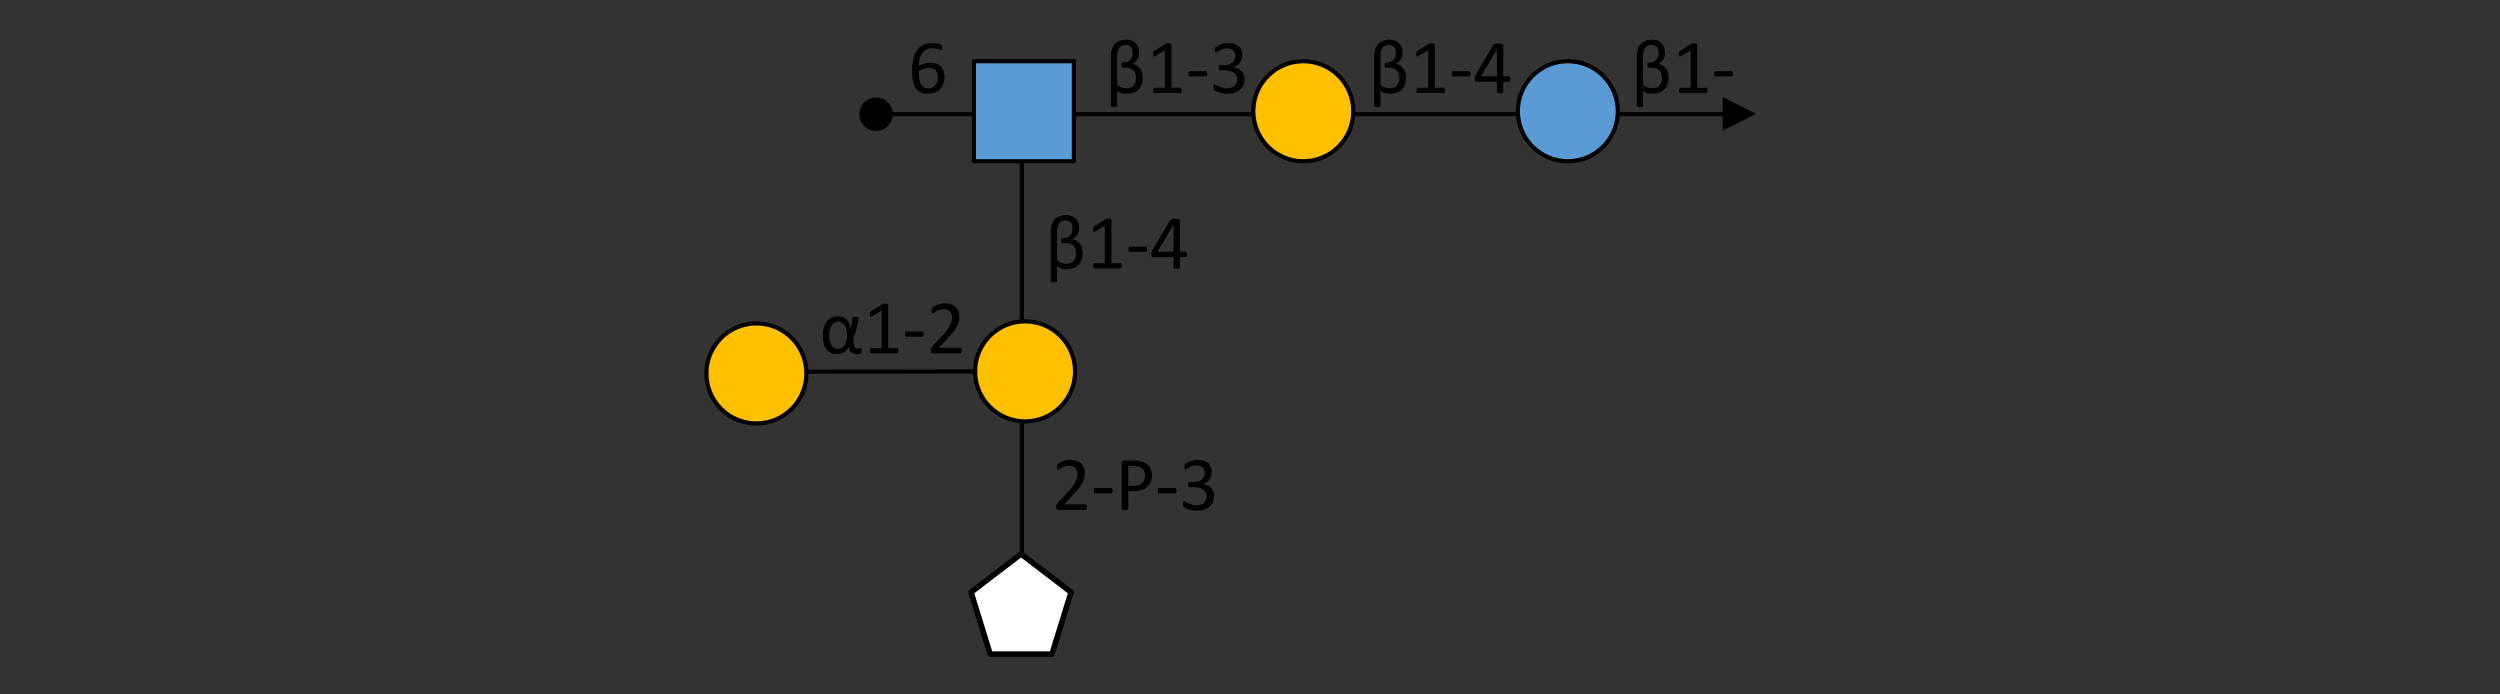 <?xml version="1.0" encoding="UTF-8" standalone="no"?>
<!DOCTYPE svg PUBLIC "-//W3C//DTD SVG 1.1//EN" "http://www.w3.org/Graphics/SVG/1.1/DTD/svg11.dtd">
<svg width="100%" height="100%" viewBox="0 0 450 125" version="1.1" xmlns="http://www.w3.org/2000/svg" xmlns:xlink="http://www.w3.org/1999/xlink" xml:space="preserve" xmlns:serif="http://www.serif.com/" style="fill-rule:evenodd;clip-rule:evenodd;stroke-linejoin:round;stroke-miterlimit:10;">
    <rect x="0" y="0" width="450" height="125" fill="#333333" stroke="none"/>
    <g transform="matrix(1,0,0,1,-3127,-377.27)">
        <g id="Artboard38" transform="matrix(1,0,0,1.068,0,-19.114)">
            <rect x="3127" y="371.275" width="450" height="116.41" style="fill:none;"/>
            <g transform="matrix(1,0,0,0.937,3136.8,17.385)">
                <g transform="matrix(1,-0,-0,-1,147.891,398.119)">
                    <path d="M-0,0.03L153.4,0.031" style="fill:none;fill-rule:nonzero;stroke:black;stroke-width:0.75px;"/>
                </g>
                <g transform="matrix(1,0,0,1,300.292,395.028)">
                    <path d="M0,6L5.999,2.997L-0.003,0L0,6Z"/>
                </g>
                <g transform="matrix(0,-1,-1,0,147.891,395.088)">
                    <path d="M-3,-3C-1.343,-3 0,-1.657 0,0C0,1.657 -1.343,3 -3,3C-4.657,3 -6,1.657 -6,0C-6,-1.657 -4.657,-3 -3,-3"/>
                </g>
                <g transform="matrix(0,1,1,0,210.135,442.527)">
                    <path d="M-36,-36L36,-36" style="fill:none;fill-rule:nonzero;stroke:black;stroke-width:0.75px;"/>
                </g>
                <g transform="matrix(0,1,1,0,272.412,388.555)">
                    <path d="M9,-9C4.029,-9 0,-4.971 0,0C0,4.971 4.029,9 9,9C13.971,9 18,4.971 18,0C18,-4.971 13.971,-9 9,-9" style="fill:rgb(91,155,213);"/>
                </g>
                <g transform="matrix(0,1,1,0,272.412,388.555)">
                    <circle cx="9" cy="0" r="9" style="fill:none;stroke:black;stroke-width:0.75px;"/>
                </g>
                <g transform="matrix(1,0,0,1,0,75.11)">
                    <rect x="165.499" y="313.445" width="18" height="18" style="fill:rgb(91,155,213);stroke:black;stroke-width:0.75px;"/>
                </g>
                <g transform="matrix(0,1,1,0,224.794,388.555)">
                    <path d="M9,-9C4.029,-9 0,-4.971 0,0C0,4.971 4.029,9 9,9C13.971,9 18,4.971 18,0C18,-4.971 13.971,-9 9,-9" style="fill:rgb(255,192,0);"/>
                </g>
                <g transform="matrix(0,1,1,0,224.794,388.555)">
                    <circle cx="9" cy="0" r="9" style="fill:none;stroke:black;stroke-width:0.75px;"/>
                </g>
                <g transform="matrix(1,0,0,1,164.992,488.324)">
                    <path d="M0,-4.25L9,-11.125L18,-4.25L14.562,6.875L3.438,6.875L0,-4.25Z" style="fill:white;stroke:black;stroke-width:1px;stroke-linejoin:miter;stroke-miterlimit:8;"/>
                </g>
                <g transform="matrix(1,-0.001,-0.001,-1,120.65,444.441)">
                    <path d="M-0,0.032L57.6,0.031" style="fill:none;fill-rule:nonzero;stroke:black;stroke-width:0.75px;"/>
                </g>
                <g transform="matrix(0,1,1,0,174.722,435.347)">
                    <path d="M9,-9C4.029,-9 0,-4.971 0,0C0,4.971 4.029,9 9,9C13.971,9 18,4.971 18,0C18,-4.971 13.971,-9 9,-9" style="fill:rgb(255,192,0);"/>
                </g>
                <g transform="matrix(0,1,1,0,174.722,435.347)">
                    <circle cx="9" cy="0" r="9" style="fill:none;stroke:black;stroke-width:0.75px;"/>
                </g>
                <g transform="matrix(0,1,1,0,126.352,435.716)">
                    <path d="M9,-9C4.029,-9 0,-4.971 0,0C0,4.971 4.029,9 9,9C13.971,9 18,4.971 18,0C18,-4.971 13.971,-9 9,-9" style="fill:rgb(255,192,0);"/>
                </g>
                <g transform="matrix(0,1,1,0,126.352,435.716)">
                    <circle cx="9" cy="0" r="9" style="fill:none;stroke:black;stroke-width:0.75px;"/>
                </g>
                <g transform="matrix(14.04,0,0,14.04,189.105,394.28)">
                    <path d="M0.483,-0.199C0.483,-0.171 0.479,-0.144 0.471,-0.118C0.463,-0.093 0.451,-0.071 0.434,-0.052C0.417,-0.033 0.395,-0.018 0.369,-0.008C0.343,0.003 0.311,0.009 0.275,0.009C0.262,0.009 0.25,0.008 0.238,0.006C0.227,0.004 0.216,0.002 0.205,-0.001C0.195,-0.005 0.186,-0.009 0.177,-0.013C0.168,-0.018 0.16,-0.023 0.152,-0.029C0.153,-0.02 0.154,-0.009 0.155,0.002C0.155,0.013 0.155,0.023 0.155,0.034L0.155,0.162C0.155,0.165 0.155,0.167 0.153,0.169C0.152,0.171 0.15,0.173 0.147,0.174C0.144,0.175 0.14,0.176 0.135,0.177C0.13,0.177 0.123,0.178 0.115,0.178C0.107,0.178 0.1,0.177 0.095,0.177C0.09,0.176 0.086,0.175 0.083,0.174C0.08,0.173 0.078,0.171 0.076,0.169C0.075,0.167 0.075,0.165 0.075,0.162L0.075,-0.475C0.075,-0.508 0.079,-0.538 0.088,-0.564C0.097,-0.59 0.11,-0.611 0.127,-0.629C0.144,-0.647 0.164,-0.66 0.187,-0.67C0.21,-0.679 0.236,-0.684 0.265,-0.684C0.295,-0.684 0.321,-0.68 0.343,-0.671C0.365,-0.662 0.383,-0.65 0.397,-0.634C0.411,-0.619 0.421,-0.602 0.428,-0.582C0.435,-0.563 0.438,-0.542 0.438,-0.521C0.438,-0.486 0.43,-0.456 0.415,-0.43C0.399,-0.405 0.376,-0.386 0.346,-0.374C0.369,-0.371 0.388,-0.364 0.406,-0.354C0.423,-0.344 0.437,-0.331 0.448,-0.315C0.46,-0.299 0.469,-0.281 0.475,-0.261C0.48,-0.241 0.483,-0.221 0.483,-0.199ZM0.397,-0.193C0.397,-0.212 0.395,-0.23 0.39,-0.246C0.386,-0.262 0.378,-0.276 0.368,-0.288C0.358,-0.299 0.345,-0.308 0.328,-0.315C0.312,-0.321 0.292,-0.325 0.269,-0.325L0.227,-0.325C0.221,-0.325 0.217,-0.327 0.214,-0.333C0.211,-0.338 0.21,-0.346 0.21,-0.358C0.21,-0.364 0.21,-0.369 0.211,-0.373C0.212,-0.377 0.213,-0.381 0.214,-0.383C0.216,-0.386 0.217,-0.388 0.219,-0.389C0.221,-0.39 0.223,-0.391 0.226,-0.391L0.236,-0.391C0.257,-0.391 0.276,-0.394 0.291,-0.401C0.306,-0.408 0.318,-0.417 0.328,-0.428C0.337,-0.439 0.344,-0.452 0.348,-0.467C0.352,-0.481 0.354,-0.497 0.354,-0.513C0.354,-0.527 0.353,-0.54 0.35,-0.553C0.346,-0.565 0.341,-0.576 0.334,-0.586C0.326,-0.595 0.317,-0.603 0.305,-0.608C0.293,-0.614 0.278,-0.617 0.261,-0.617C0.243,-0.617 0.228,-0.613 0.214,-0.607C0.201,-0.6 0.19,-0.591 0.181,-0.579C0.173,-0.567 0.166,-0.552 0.162,-0.534C0.157,-0.517 0.155,-0.497 0.155,-0.476L0.155,-0.104C0.173,-0.089 0.192,-0.078 0.212,-0.071C0.232,-0.064 0.251,-0.061 0.271,-0.061C0.293,-0.061 0.312,-0.064 0.328,-0.07C0.344,-0.076 0.358,-0.085 0.368,-0.097C0.378,-0.108 0.385,-0.122 0.39,-0.138C0.395,-0.155 0.397,-0.173 0.397,-0.193Z" style="fill-rule:nonzero;"/>
                </g>
                <g transform="matrix(14.04,0,0,14.04,196.553,394.28)">
                    <path d="M0.453,-0.033C0.453,-0.027 0.452,-0.022 0.451,-0.018C0.45,-0.013 0.449,-0.01 0.447,-0.007C0.446,-0.005 0.444,-0.003 0.442,-0.002C0.44,-0.001 0.437,-0 0.435,-0L0.105,-0C0.103,-0 0.101,-0.001 0.099,-0.002C0.097,-0.003 0.095,-0.005 0.093,-0.007C0.091,-0.01 0.09,-0.013 0.089,-0.018C0.088,-0.022 0.087,-0.027 0.087,-0.033C0.087,-0.039 0.088,-0.044 0.089,-0.048C0.09,-0.053 0.091,-0.056 0.093,-0.059C0.094,-0.062 0.096,-0.064 0.098,-0.065C0.1,-0.067 0.102,-0.067 0.105,-0.067L0.237,-0.067L0.237,-0.548L0.115,-0.475C0.109,-0.472 0.104,-0.47 0.1,-0.469C0.096,-0.469 0.093,-0.469 0.091,-0.471C0.089,-0.474 0.087,-0.477 0.086,-0.482C0.085,-0.487 0.085,-0.493 0.085,-0.5C0.085,-0.506 0.085,-0.511 0.086,-0.515C0.086,-0.519 0.087,-0.522 0.088,-0.524C0.089,-0.527 0.09,-0.529 0.092,-0.531C0.094,-0.533 0.096,-0.535 0.099,-0.537L0.245,-0.63C0.246,-0.631 0.248,-0.632 0.25,-0.633C0.251,-0.633 0.254,-0.634 0.257,-0.635C0.26,-0.635 0.263,-0.636 0.267,-0.636C0.271,-0.636 0.276,-0.636 0.282,-0.636C0.29,-0.636 0.296,-0.636 0.301,-0.635C0.306,-0.635 0.311,-0.634 0.313,-0.633C0.316,-0.631 0.318,-0.63 0.319,-0.628C0.32,-0.626 0.321,-0.625 0.321,-0.623L0.321,-0.067L0.435,-0.067C0.438,-0.067 0.44,-0.067 0.442,-0.065C0.445,-0.064 0.447,-0.062 0.448,-0.059C0.449,-0.056 0.451,-0.053 0.451,-0.048C0.452,-0.044 0.453,-0.039 0.453,-0.033Z" style="fill-rule:nonzero;"/>
                </g>
                <g transform="matrix(14.04,0,0,14.04,203.659,394.28)">
                    <path d="M0.272,-0.247C0.272,-0.234 0.271,-0.225 0.268,-0.22C0.265,-0.215 0.261,-0.213 0.255,-0.213L0.051,-0.213C0.045,-0.213 0.041,-0.215 0.038,-0.22C0.035,-0.226 0.034,-0.234 0.034,-0.247C0.034,-0.259 0.035,-0.268 0.038,-0.272C0.041,-0.277 0.045,-0.28 0.051,-0.28L0.255,-0.28C0.258,-0.28 0.26,-0.279 0.262,-0.278C0.265,-0.277 0.266,-0.275 0.268,-0.273C0.269,-0.27 0.27,-0.266 0.271,-0.262C0.272,-0.258 0.272,-0.253 0.272,-0.247Z" style="fill-rule:nonzero;"/>
                </g>
                <g transform="matrix(14.04,0,0,14.04,207.947,394.28)">
                    <path d="M0.446,-0.181C0.446,-0.152 0.441,-0.126 0.431,-0.102C0.421,-0.079 0.407,-0.059 0.388,-0.042C0.369,-0.026 0.346,-0.013 0.318,-0.004C0.29,0.005 0.259,0.009 0.224,0.009C0.203,0.009 0.183,0.008 0.165,0.004C0.146,0.001 0.13,-0.003 0.116,-0.008C0.101,-0.013 0.09,-0.018 0.08,-0.023C0.071,-0.028 0.065,-0.031 0.062,-0.034C0.06,-0.036 0.058,-0.038 0.057,-0.041C0.055,-0.043 0.054,-0.046 0.053,-0.049C0.052,-0.052 0.052,-0.056 0.051,-0.061C0.051,-0.066 0.05,-0.071 0.05,-0.078C0.05,-0.09 0.051,-0.098 0.054,-0.103C0.056,-0.107 0.059,-0.109 0.063,-0.109C0.066,-0.109 0.072,-0.107 0.081,-0.102C0.089,-0.096 0.101,-0.091 0.114,-0.085C0.128,-0.079 0.143,-0.073 0.161,-0.068C0.179,-0.063 0.2,-0.06 0.222,-0.06C0.243,-0.06 0.262,-0.063 0.278,-0.068C0.295,-0.074 0.308,-0.082 0.319,-0.092C0.33,-0.102 0.339,-0.114 0.344,-0.128C0.35,-0.142 0.353,-0.157 0.353,-0.173C0.353,-0.191 0.349,-0.207 0.342,-0.221C0.335,-0.236 0.325,-0.248 0.311,-0.258C0.298,-0.269 0.281,-0.277 0.261,-0.282C0.242,-0.288 0.219,-0.291 0.194,-0.291L0.134,-0.291C0.132,-0.291 0.129,-0.291 0.127,-0.292C0.124,-0.293 0.122,-0.295 0.12,-0.298C0.119,-0.3 0.117,-0.304 0.116,-0.308C0.115,-0.312 0.114,-0.318 0.114,-0.325C0.114,-0.331 0.115,-0.336 0.116,-0.34C0.117,-0.344 0.118,-0.347 0.12,-0.35C0.122,-0.352 0.124,-0.354 0.126,-0.355C0.128,-0.356 0.131,-0.357 0.134,-0.357L0.189,-0.357C0.21,-0.357 0.23,-0.36 0.247,-0.365C0.264,-0.371 0.278,-0.379 0.29,-0.389C0.302,-0.4 0.311,-0.412 0.318,-0.427C0.324,-0.441 0.327,-0.457 0.327,-0.475C0.327,-0.488 0.325,-0.501 0.321,-0.512C0.317,-0.524 0.31,-0.535 0.302,-0.543C0.293,-0.552 0.282,-0.559 0.269,-0.564C0.256,-0.569 0.241,-0.572 0.224,-0.572C0.205,-0.572 0.187,-0.569 0.172,-0.563C0.156,-0.558 0.142,-0.551 0.129,-0.545C0.117,-0.538 0.107,-0.532 0.099,-0.527C0.09,-0.521 0.085,-0.518 0.082,-0.518C0.079,-0.518 0.077,-0.518 0.075,-0.519C0.074,-0.52 0.072,-0.522 0.071,-0.524C0.07,-0.527 0.069,-0.53 0.069,-0.534C0.068,-0.539 0.068,-0.545 0.068,-0.552C0.068,-0.557 0.068,-0.561 0.068,-0.565C0.069,-0.568 0.069,-0.572 0.07,-0.574C0.071,-0.577 0.072,-0.58 0.074,-0.582C0.075,-0.584 0.077,-0.587 0.08,-0.59C0.083,-0.593 0.09,-0.598 0.099,-0.604C0.109,-0.609 0.12,-0.615 0.134,-0.621C0.148,-0.627 0.164,-0.631 0.182,-0.635C0.2,-0.639 0.219,-0.641 0.24,-0.641C0.27,-0.641 0.295,-0.637 0.317,-0.63C0.34,-0.622 0.358,-0.612 0.373,-0.598C0.388,-0.584 0.399,-0.568 0.406,-0.549C0.413,-0.53 0.417,-0.509 0.417,-0.486C0.417,-0.466 0.414,-0.448 0.409,-0.43C0.404,-0.413 0.396,-0.398 0.386,-0.385C0.376,-0.372 0.364,-0.361 0.349,-0.351C0.334,-0.342 0.318,-0.336 0.298,-0.332L0.298,-0.331C0.32,-0.329 0.34,-0.323 0.358,-0.315C0.376,-0.306 0.392,-0.295 0.405,-0.282C0.418,-0.269 0.428,-0.254 0.435,-0.237C0.443,-0.219 0.446,-0.201 0.446,-0.181Z" style="fill-rule:nonzero;"/>
                </g>
                <g transform="matrix(14.04,0,0,14.04,153.64,394.28)">
                    <path d="M0.467,-0.205C0.467,-0.177 0.463,-0.15 0.455,-0.124C0.446,-0.098 0.433,-0.076 0.416,-0.056C0.398,-0.036 0.376,-0.02 0.349,-0.009C0.322,0.003 0.29,0.009 0.253,0.009C0.227,0.009 0.203,0.006 0.183,-0C0.163,-0.007 0.145,-0.016 0.13,-0.028C0.115,-0.04 0.103,-0.055 0.093,-0.073C0.083,-0.09 0.075,-0.11 0.069,-0.133C0.063,-0.155 0.059,-0.18 0.056,-0.207C0.054,-0.233 0.052,-0.262 0.052,-0.292C0.052,-0.319 0.054,-0.347 0.057,-0.375C0.06,-0.402 0.065,-0.429 0.072,-0.455C0.08,-0.48 0.09,-0.504 0.103,-0.527C0.116,-0.55 0.132,-0.569 0.151,-0.586C0.17,-0.603 0.194,-0.616 0.221,-0.626C0.248,-0.636 0.279,-0.641 0.315,-0.641C0.327,-0.641 0.339,-0.64 0.352,-0.638C0.364,-0.637 0.375,-0.635 0.386,-0.633C0.396,-0.63 0.405,-0.627 0.412,-0.625C0.419,-0.622 0.424,-0.619 0.426,-0.617C0.429,-0.616 0.43,-0.614 0.431,-0.612C0.433,-0.609 0.433,-0.607 0.434,-0.605C0.435,-0.602 0.435,-0.6 0.436,-0.596C0.436,-0.593 0.436,-0.59 0.436,-0.585C0.436,-0.579 0.436,-0.574 0.436,-0.57C0.436,-0.566 0.435,-0.562 0.434,-0.56C0.433,-0.557 0.431,-0.555 0.429,-0.554C0.428,-0.552 0.425,-0.552 0.422,-0.552C0.419,-0.552 0.414,-0.553 0.408,-0.555C0.402,-0.557 0.394,-0.56 0.385,-0.563C0.376,-0.566 0.366,-0.568 0.353,-0.57C0.341,-0.573 0.326,-0.574 0.31,-0.574C0.279,-0.574 0.253,-0.568 0.231,-0.555C0.21,-0.543 0.192,-0.526 0.178,-0.505C0.164,-0.485 0.154,-0.46 0.147,-0.433C0.141,-0.405 0.137,-0.377 0.136,-0.347C0.144,-0.352 0.154,-0.356 0.164,-0.361C0.175,-0.366 0.186,-0.371 0.199,-0.375C0.212,-0.378 0.225,-0.382 0.239,-0.384C0.253,-0.386 0.268,-0.388 0.284,-0.388C0.318,-0.388 0.347,-0.383 0.37,-0.374C0.394,-0.365 0.413,-0.352 0.427,-0.335C0.441,-0.319 0.452,-0.299 0.458,-0.277C0.464,-0.255 0.467,-0.231 0.467,-0.205ZM0.382,-0.197C0.382,-0.216 0.38,-0.233 0.377,-0.248C0.373,-0.264 0.367,-0.277 0.358,-0.288C0.349,-0.298 0.337,-0.307 0.323,-0.313C0.308,-0.318 0.29,-0.321 0.269,-0.321C0.257,-0.321 0.244,-0.32 0.232,-0.318C0.22,-0.316 0.209,-0.313 0.198,-0.309C0.186,-0.306 0.176,-0.301 0.165,-0.296C0.155,-0.291 0.146,-0.286 0.137,-0.28C0.137,-0.238 0.14,-0.203 0.145,-0.174C0.151,-0.146 0.158,-0.123 0.169,-0.106C0.179,-0.089 0.192,-0.077 0.207,-0.07C0.222,-0.062 0.24,-0.059 0.261,-0.059C0.282,-0.059 0.3,-0.063 0.315,-0.07C0.33,-0.078 0.343,-0.089 0.353,-0.102C0.363,-0.115 0.371,-0.13 0.375,-0.146C0.38,-0.163 0.382,-0.18 0.382,-0.197Z" style="fill-rule:nonzero;"/>
                </g>
                <g transform="matrix(14.04,0,0,14.04,236.504,394.28)">
                    <path d="M0.483,-0.199C0.483,-0.171 0.479,-0.144 0.471,-0.118C0.463,-0.093 0.451,-0.071 0.434,-0.052C0.417,-0.033 0.395,-0.018 0.369,-0.008C0.343,0.003 0.311,0.009 0.275,0.009C0.262,0.009 0.25,0.008 0.238,0.006C0.227,0.004 0.216,0.002 0.205,-0.001C0.195,-0.005 0.186,-0.009 0.177,-0.013C0.168,-0.018 0.16,-0.023 0.152,-0.029C0.153,-0.02 0.154,-0.009 0.155,0.002C0.155,0.013 0.155,0.023 0.155,0.034L0.155,0.162C0.155,0.165 0.155,0.167 0.153,0.169C0.152,0.171 0.15,0.173 0.147,0.174C0.144,0.175 0.14,0.176 0.135,0.177C0.13,0.177 0.123,0.178 0.115,0.178C0.107,0.178 0.1,0.177 0.095,0.177C0.09,0.176 0.086,0.175 0.083,0.174C0.08,0.173 0.078,0.171 0.076,0.169C0.075,0.167 0.075,0.165 0.075,0.162L0.075,-0.475C0.075,-0.508 0.079,-0.538 0.088,-0.564C0.097,-0.59 0.11,-0.611 0.127,-0.629C0.144,-0.647 0.164,-0.66 0.187,-0.67C0.21,-0.679 0.236,-0.684 0.265,-0.684C0.295,-0.684 0.321,-0.68 0.343,-0.671C0.365,-0.662 0.383,-0.65 0.397,-0.634C0.411,-0.619 0.421,-0.602 0.428,-0.582C0.435,-0.563 0.438,-0.542 0.438,-0.521C0.438,-0.486 0.43,-0.456 0.415,-0.43C0.399,-0.405 0.376,-0.386 0.346,-0.374C0.369,-0.371 0.388,-0.364 0.406,-0.354C0.423,-0.344 0.437,-0.331 0.448,-0.315C0.46,-0.299 0.469,-0.281 0.475,-0.261C0.48,-0.241 0.483,-0.221 0.483,-0.199ZM0.397,-0.193C0.397,-0.212 0.395,-0.23 0.39,-0.246C0.386,-0.262 0.378,-0.276 0.368,-0.288C0.358,-0.299 0.345,-0.308 0.328,-0.315C0.312,-0.321 0.292,-0.325 0.269,-0.325L0.227,-0.325C0.221,-0.325 0.217,-0.327 0.214,-0.333C0.211,-0.338 0.21,-0.346 0.21,-0.358C0.21,-0.364 0.21,-0.369 0.211,-0.373C0.212,-0.377 0.213,-0.381 0.214,-0.383C0.216,-0.386 0.217,-0.388 0.219,-0.389C0.221,-0.39 0.223,-0.391 0.226,-0.391L0.236,-0.391C0.257,-0.391 0.276,-0.394 0.291,-0.401C0.306,-0.408 0.318,-0.417 0.328,-0.428C0.337,-0.439 0.344,-0.452 0.348,-0.467C0.352,-0.481 0.354,-0.497 0.354,-0.513C0.354,-0.527 0.353,-0.54 0.35,-0.553C0.346,-0.565 0.341,-0.576 0.334,-0.586C0.326,-0.595 0.317,-0.603 0.305,-0.608C0.293,-0.614 0.278,-0.617 0.261,-0.617C0.243,-0.617 0.228,-0.613 0.214,-0.607C0.201,-0.6 0.19,-0.591 0.181,-0.579C0.173,-0.567 0.166,-0.552 0.162,-0.534C0.157,-0.517 0.155,-0.497 0.155,-0.476L0.155,-0.104C0.173,-0.089 0.192,-0.078 0.212,-0.071C0.232,-0.064 0.251,-0.061 0.271,-0.061C0.293,-0.061 0.312,-0.064 0.328,-0.07C0.344,-0.076 0.358,-0.085 0.368,-0.097C0.378,-0.108 0.385,-0.122 0.39,-0.138C0.395,-0.155 0.397,-0.173 0.397,-0.193Z" style="fill-rule:nonzero;"/>
                </g>
                <g transform="matrix(14.04,0,0,14.04,243.952,394.28)">
                    <path d="M0.453,-0.033C0.453,-0.027 0.452,-0.022 0.451,-0.018C0.45,-0.013 0.449,-0.01 0.447,-0.007C0.446,-0.005 0.444,-0.003 0.442,-0.002C0.44,-0.001 0.437,-0 0.435,-0L0.105,-0C0.103,-0 0.101,-0.001 0.099,-0.002C0.097,-0.003 0.095,-0.005 0.093,-0.007C0.091,-0.01 0.09,-0.013 0.089,-0.018C0.088,-0.022 0.087,-0.027 0.087,-0.033C0.087,-0.039 0.088,-0.044 0.089,-0.048C0.09,-0.053 0.091,-0.056 0.093,-0.059C0.094,-0.062 0.096,-0.064 0.098,-0.065C0.1,-0.067 0.102,-0.067 0.105,-0.067L0.237,-0.067L0.237,-0.548L0.115,-0.475C0.109,-0.472 0.104,-0.47 0.1,-0.469C0.096,-0.469 0.093,-0.469 0.091,-0.471C0.089,-0.474 0.087,-0.477 0.086,-0.482C0.085,-0.487 0.085,-0.493 0.085,-0.5C0.085,-0.506 0.085,-0.511 0.086,-0.515C0.086,-0.519 0.087,-0.522 0.088,-0.524C0.089,-0.527 0.09,-0.529 0.092,-0.531C0.094,-0.533 0.096,-0.535 0.099,-0.537L0.245,-0.63C0.246,-0.631 0.248,-0.632 0.25,-0.633C0.251,-0.633 0.254,-0.634 0.257,-0.635C0.26,-0.635 0.263,-0.636 0.267,-0.636C0.271,-0.636 0.276,-0.636 0.282,-0.636C0.29,-0.636 0.296,-0.636 0.301,-0.635C0.306,-0.635 0.311,-0.634 0.313,-0.633C0.316,-0.631 0.318,-0.63 0.319,-0.628C0.32,-0.626 0.321,-0.625 0.321,-0.623L0.321,-0.067L0.435,-0.067C0.438,-0.067 0.44,-0.067 0.442,-0.065C0.445,-0.064 0.447,-0.062 0.448,-0.059C0.449,-0.056 0.451,-0.053 0.451,-0.048C0.452,-0.044 0.453,-0.039 0.453,-0.033Z" style="fill-rule:nonzero;"/>
                </g>
                <g transform="matrix(14.04,0,0,14.04,251.058,394.28)">
                    <path d="M0.272,-0.247C0.272,-0.234 0.271,-0.225 0.268,-0.22C0.265,-0.215 0.261,-0.213 0.255,-0.213L0.051,-0.213C0.045,-0.213 0.041,-0.215 0.038,-0.22C0.035,-0.226 0.034,-0.234 0.034,-0.247C0.034,-0.259 0.035,-0.268 0.038,-0.272C0.041,-0.277 0.045,-0.28 0.051,-0.28L0.255,-0.28C0.258,-0.28 0.26,-0.279 0.262,-0.278C0.265,-0.277 0.266,-0.275 0.268,-0.273C0.269,-0.27 0.27,-0.266 0.271,-0.262C0.272,-0.258 0.272,-0.253 0.272,-0.247Z" style="fill-rule:nonzero;"/>
                </g>
                <g transform="matrix(14.04,0,0,14.04,255.346,394.28)">
                    <path d="M0.478,-0.18C0.478,-0.169 0.476,-0.16 0.473,-0.154C0.47,-0.148 0.465,-0.145 0.459,-0.145L0.388,-0.145L0.388,-0.012C0.388,-0.01 0.388,-0.007 0.386,-0.006C0.385,-0.004 0.383,-0.002 0.379,-0.001C0.376,0 0.372,0.001 0.367,0.002C0.361,0.003 0.355,0.003 0.347,0.003C0.339,0.003 0.332,0.003 0.327,0.002C0.322,0.001 0.318,0 0.315,-0.001C0.312,-0.002 0.309,-0.004 0.308,-0.006C0.307,-0.007 0.307,-0.01 0.307,-0.012L0.307,-0.145L0.046,-0.145C0.042,-0.145 0.039,-0.146 0.036,-0.146C0.034,-0.147 0.031,-0.149 0.029,-0.152C0.027,-0.154 0.025,-0.158 0.025,-0.163C0.024,-0.168 0.023,-0.174 0.023,-0.182C0.023,-0.188 0.024,-0.194 0.024,-0.199C0.024,-0.204 0.025,-0.208 0.026,-0.212C0.027,-0.216 0.028,-0.22 0.03,-0.224C0.031,-0.228 0.033,-0.232 0.036,-0.236L0.263,-0.62C0.265,-0.622 0.267,-0.625 0.27,-0.626C0.273,-0.628 0.277,-0.63 0.282,-0.631C0.287,-0.633 0.293,-0.634 0.3,-0.634C0.307,-0.635 0.316,-0.635 0.326,-0.635C0.336,-0.635 0.346,-0.634 0.354,-0.634C0.362,-0.633 0.368,-0.632 0.373,-0.63C0.378,-0.629 0.382,-0.627 0.384,-0.625C0.387,-0.623 0.388,-0.621 0.388,-0.618L0.388,-0.214L0.459,-0.214C0.465,-0.214 0.469,-0.212 0.473,-0.206C0.476,-0.2 0.478,-0.191 0.478,-0.18ZM0.307,-0.561L0.306,-0.561L0.1,-0.214L0.307,-0.214L0.307,-0.561Z" style="fill-rule:nonzero;"/>
                </g>
                <g transform="matrix(14.04,0,0,14.04,179.526,469.266)">
                    <path d="M0.451,-0.036C0.451,-0.03 0.451,-0.025 0.45,-0.021C0.449,-0.016 0.448,-0.012 0.447,-0.009C0.445,-0.006 0.443,-0.004 0.441,-0.002C0.438,-0.001 0.436,-0 0.433,-0L0.083,-0C0.079,-0 0.075,-0.001 0.072,-0.002C0.068,-0.003 0.065,-0.005 0.063,-0.007C0.06,-0.01 0.059,-0.014 0.057,-0.019C0.056,-0.023 0.056,-0.029 0.056,-0.037C0.056,-0.043 0.056,-0.049 0.056,-0.054C0.057,-0.059 0.058,-0.063 0.06,-0.067C0.061,-0.07 0.063,-0.074 0.066,-0.078C0.068,-0.082 0.071,-0.086 0.075,-0.09L0.198,-0.22C0.226,-0.25 0.249,-0.277 0.266,-0.3C0.283,-0.324 0.296,-0.346 0.305,-0.365C0.315,-0.385 0.321,-0.403 0.324,-0.418C0.327,-0.434 0.328,-0.449 0.328,-0.463C0.328,-0.477 0.326,-0.491 0.321,-0.503C0.317,-0.516 0.31,-0.527 0.302,-0.536C0.293,-0.546 0.282,-0.553 0.269,-0.559C0.256,-0.564 0.241,-0.567 0.224,-0.567C0.204,-0.567 0.186,-0.564 0.171,-0.559C0.155,-0.553 0.141,-0.547 0.129,-0.541C0.117,-0.534 0.107,-0.528 0.099,-0.522C0.091,-0.517 0.085,-0.514 0.082,-0.514C0.079,-0.514 0.077,-0.515 0.075,-0.516C0.074,-0.517 0.072,-0.52 0.071,-0.522C0.07,-0.525 0.069,-0.529 0.068,-0.534C0.068,-0.539 0.067,-0.545 0.067,-0.552C0.067,-0.557 0.068,-0.561 0.068,-0.564C0.068,-0.568 0.069,-0.571 0.07,-0.574C0.07,-0.576 0.071,-0.579 0.073,-0.581C0.074,-0.583 0.077,-0.586 0.081,-0.59C0.084,-0.593 0.091,-0.598 0.101,-0.604C0.11,-0.609 0.122,-0.615 0.137,-0.621C0.151,-0.627 0.167,-0.631 0.185,-0.635C0.202,-0.639 0.221,-0.641 0.24,-0.641C0.27,-0.641 0.297,-0.637 0.32,-0.628C0.343,-0.62 0.362,-0.608 0.377,-0.593C0.392,-0.578 0.404,-0.56 0.411,-0.541C0.419,-0.521 0.422,-0.5 0.422,-0.477C0.422,-0.457 0.421,-0.437 0.417,-0.417C0.413,-0.397 0.406,-0.375 0.394,-0.352C0.383,-0.329 0.366,-0.303 0.344,-0.274C0.322,-0.246 0.293,-0.213 0.257,-0.176L0.157,-0.071L0.432,-0.071C0.435,-0.071 0.437,-0.071 0.44,-0.069C0.442,-0.068 0.444,-0.065 0.446,-0.063C0.448,-0.06 0.449,-0.056 0.45,-0.052C0.451,-0.047 0.451,-0.042 0.451,-0.036Z" style="fill-rule:nonzero;"/>
                </g>
                <g transform="matrix(14.04,0,0,14.04,186.635,469.266)">
                    <path d="M0.272,-0.247C0.272,-0.234 0.271,-0.225 0.268,-0.22C0.265,-0.215 0.261,-0.213 0.255,-0.213L0.051,-0.213C0.045,-0.213 0.041,-0.215 0.038,-0.22C0.035,-0.226 0.034,-0.234 0.034,-0.247C0.034,-0.259 0.035,-0.268 0.038,-0.272C0.041,-0.277 0.045,-0.28 0.051,-0.28L0.255,-0.28C0.258,-0.28 0.26,-0.279 0.262,-0.278C0.265,-0.277 0.266,-0.275 0.268,-0.273C0.269,-0.27 0.27,-0.266 0.271,-0.262C0.272,-0.258 0.272,-0.253 0.272,-0.247Z" style="fill-rule:nonzero;"/>
                </g>
                <g transform="matrix(14.04,0,0,14.04,190.927,469.266)">
                    <path d="M0.472,-0.447C0.472,-0.415 0.467,-0.387 0.457,-0.361C0.446,-0.336 0.431,-0.314 0.412,-0.296C0.392,-0.278 0.369,-0.265 0.341,-0.255C0.312,-0.245 0.279,-0.24 0.24,-0.24L0.168,-0.24L0.168,-0.013C0.168,-0.01 0.167,-0.008 0.166,-0.006C0.164,-0.004 0.162,-0.002 0.159,-0.001C0.156,-0 0.152,0.001 0.146,0.002C0.141,0.003 0.134,0.003 0.126,0.003C0.118,0.003 0.111,0.003 0.106,0.002C0.1,0.001 0.096,-0 0.093,-0.001C0.09,-0.002 0.087,-0.004 0.086,-0.006C0.085,-0.008 0.084,-0.01 0.084,-0.013L0.084,-0.596C0.084,-0.609 0.087,-0.618 0.094,-0.624C0.101,-0.629 0.109,-0.632 0.117,-0.632L0.252,-0.632C0.266,-0.632 0.279,-0.631 0.292,-0.63C0.304,-0.629 0.319,-0.627 0.336,-0.623C0.353,-0.619 0.371,-0.612 0.388,-0.602C0.406,-0.592 0.421,-0.579 0.434,-0.564C0.446,-0.549 0.455,-0.532 0.462,-0.512C0.469,-0.492 0.472,-0.471 0.472,-0.447ZM0.384,-0.44C0.384,-0.466 0.379,-0.487 0.369,-0.504C0.36,-0.522 0.348,-0.535 0.334,-0.543C0.32,-0.551 0.305,-0.557 0.29,-0.559C0.275,-0.561 0.26,-0.563 0.246,-0.563L0.168,-0.563L0.168,-0.309L0.244,-0.309C0.269,-0.309 0.29,-0.312 0.307,-0.319C0.324,-0.325 0.338,-0.334 0.349,-0.346C0.361,-0.358 0.369,-0.371 0.375,-0.387C0.381,-0.404 0.384,-0.421 0.384,-0.44Z" style="fill-rule:nonzero;"/>
                </g>
                <g transform="matrix(14.04,0,0,14.04,198.129,469.266)">
                    <path d="M0.272,-0.247C0.272,-0.234 0.271,-0.225 0.268,-0.22C0.265,-0.215 0.261,-0.213 0.255,-0.213L0.051,-0.213C0.045,-0.213 0.041,-0.215 0.038,-0.22C0.035,-0.226 0.034,-0.234 0.034,-0.247C0.034,-0.259 0.035,-0.268 0.038,-0.272C0.041,-0.277 0.045,-0.28 0.051,-0.28L0.255,-0.28C0.258,-0.28 0.26,-0.279 0.262,-0.278C0.265,-0.277 0.266,-0.275 0.268,-0.273C0.269,-0.27 0.27,-0.266 0.271,-0.262C0.272,-0.258 0.272,-0.253 0.272,-0.247Z" style="fill-rule:nonzero;"/>
                </g>
                <g transform="matrix(14.04,0,0,14.04,202.453,469.266)">
                    <path d="M0.446,-0.181C0.446,-0.152 0.441,-0.126 0.431,-0.102C0.421,-0.079 0.407,-0.059 0.388,-0.042C0.369,-0.026 0.346,-0.013 0.318,-0.004C0.29,0.005 0.259,0.009 0.224,0.009C0.203,0.009 0.183,0.008 0.165,0.004C0.146,0.001 0.13,-0.003 0.116,-0.008C0.101,-0.013 0.09,-0.018 0.08,-0.023C0.071,-0.028 0.065,-0.031 0.062,-0.034C0.06,-0.036 0.058,-0.038 0.057,-0.041C0.055,-0.043 0.054,-0.046 0.053,-0.049C0.052,-0.052 0.052,-0.056 0.051,-0.061C0.051,-0.066 0.05,-0.071 0.05,-0.078C0.05,-0.09 0.051,-0.098 0.054,-0.103C0.056,-0.107 0.059,-0.109 0.063,-0.109C0.066,-0.109 0.072,-0.107 0.081,-0.102C0.089,-0.096 0.101,-0.091 0.114,-0.085C0.128,-0.079 0.143,-0.073 0.161,-0.068C0.179,-0.063 0.2,-0.06 0.222,-0.06C0.243,-0.06 0.262,-0.063 0.278,-0.068C0.295,-0.074 0.308,-0.082 0.319,-0.092C0.33,-0.102 0.339,-0.114 0.344,-0.128C0.35,-0.142 0.353,-0.157 0.353,-0.173C0.353,-0.191 0.349,-0.207 0.342,-0.221C0.335,-0.236 0.325,-0.248 0.311,-0.258C0.298,-0.269 0.281,-0.277 0.261,-0.282C0.242,-0.288 0.219,-0.291 0.194,-0.291L0.134,-0.291C0.132,-0.291 0.129,-0.291 0.127,-0.292C0.124,-0.293 0.122,-0.295 0.12,-0.298C0.119,-0.3 0.117,-0.304 0.116,-0.308C0.115,-0.312 0.114,-0.318 0.114,-0.325C0.114,-0.331 0.115,-0.336 0.116,-0.34C0.117,-0.344 0.118,-0.347 0.12,-0.35C0.122,-0.352 0.124,-0.354 0.126,-0.355C0.128,-0.356 0.131,-0.357 0.134,-0.357L0.189,-0.357C0.21,-0.357 0.23,-0.36 0.247,-0.365C0.264,-0.371 0.278,-0.379 0.29,-0.389C0.302,-0.4 0.311,-0.412 0.318,-0.427C0.324,-0.441 0.327,-0.457 0.327,-0.475C0.327,-0.488 0.325,-0.501 0.321,-0.512C0.317,-0.524 0.31,-0.535 0.302,-0.543C0.293,-0.552 0.282,-0.559 0.269,-0.564C0.256,-0.569 0.241,-0.572 0.224,-0.572C0.205,-0.572 0.187,-0.569 0.172,-0.563C0.156,-0.558 0.142,-0.551 0.129,-0.545C0.117,-0.538 0.107,-0.532 0.099,-0.527C0.09,-0.521 0.085,-0.518 0.082,-0.518C0.079,-0.518 0.077,-0.518 0.075,-0.519C0.074,-0.52 0.072,-0.522 0.071,-0.524C0.07,-0.527 0.069,-0.53 0.069,-0.534C0.068,-0.539 0.068,-0.545 0.068,-0.552C0.068,-0.557 0.068,-0.561 0.068,-0.565C0.069,-0.568 0.069,-0.572 0.07,-0.574C0.071,-0.577 0.072,-0.58 0.074,-0.582C0.075,-0.584 0.077,-0.587 0.08,-0.59C0.083,-0.593 0.09,-0.598 0.099,-0.604C0.109,-0.609 0.12,-0.615 0.134,-0.621C0.148,-0.627 0.164,-0.631 0.182,-0.635C0.2,-0.639 0.219,-0.641 0.24,-0.641C0.27,-0.641 0.295,-0.637 0.317,-0.63C0.34,-0.622 0.358,-0.612 0.373,-0.598C0.388,-0.584 0.399,-0.568 0.406,-0.549C0.413,-0.53 0.417,-0.509 0.417,-0.486C0.417,-0.466 0.414,-0.448 0.409,-0.43C0.404,-0.413 0.396,-0.398 0.386,-0.385C0.376,-0.372 0.364,-0.361 0.349,-0.351C0.334,-0.342 0.318,-0.336 0.298,-0.332L0.298,-0.331C0.32,-0.329 0.34,-0.323 0.358,-0.315C0.376,-0.306 0.392,-0.295 0.405,-0.282C0.418,-0.269 0.428,-0.254 0.435,-0.237C0.443,-0.219 0.446,-0.201 0.446,-0.181Z" style="fill-rule:nonzero;"/>
                </g>
                <g transform="matrix(14.04,0,0,14.04,178.297,425.832)">
                    <path d="M0.483,-0.199C0.483,-0.171 0.479,-0.144 0.471,-0.118C0.463,-0.093 0.451,-0.071 0.434,-0.052C0.417,-0.033 0.395,-0.018 0.369,-0.008C0.343,0.003 0.311,0.009 0.275,0.009C0.262,0.009 0.25,0.008 0.238,0.006C0.227,0.004 0.216,0.002 0.205,-0.001C0.195,-0.005 0.186,-0.009 0.177,-0.013C0.168,-0.018 0.16,-0.023 0.152,-0.029C0.153,-0.02 0.154,-0.009 0.155,0.002C0.155,0.013 0.155,0.023 0.155,0.034L0.155,0.162C0.155,0.165 0.155,0.167 0.153,0.169C0.152,0.171 0.15,0.173 0.147,0.174C0.144,0.175 0.14,0.176 0.135,0.177C0.13,0.177 0.123,0.178 0.115,0.178C0.107,0.178 0.1,0.177 0.095,0.177C0.09,0.176 0.086,0.175 0.083,0.174C0.08,0.173 0.078,0.171 0.076,0.169C0.075,0.167 0.075,0.165 0.075,0.162L0.075,-0.475C0.075,-0.508 0.079,-0.538 0.088,-0.564C0.097,-0.59 0.11,-0.611 0.127,-0.629C0.144,-0.647 0.164,-0.66 0.187,-0.67C0.21,-0.679 0.236,-0.684 0.265,-0.684C0.295,-0.684 0.321,-0.68 0.343,-0.671C0.365,-0.662 0.383,-0.65 0.397,-0.634C0.411,-0.619 0.421,-0.602 0.428,-0.582C0.435,-0.563 0.438,-0.542 0.438,-0.521C0.438,-0.486 0.43,-0.456 0.415,-0.43C0.399,-0.405 0.376,-0.386 0.346,-0.374C0.369,-0.371 0.388,-0.364 0.406,-0.354C0.423,-0.344 0.437,-0.331 0.448,-0.315C0.46,-0.299 0.469,-0.281 0.475,-0.261C0.48,-0.241 0.483,-0.221 0.483,-0.199ZM0.397,-0.193C0.397,-0.212 0.395,-0.23 0.39,-0.246C0.386,-0.262 0.378,-0.276 0.368,-0.288C0.358,-0.299 0.345,-0.308 0.328,-0.315C0.312,-0.321 0.292,-0.325 0.269,-0.325L0.227,-0.325C0.221,-0.325 0.217,-0.327 0.214,-0.333C0.211,-0.338 0.21,-0.346 0.21,-0.358C0.21,-0.364 0.21,-0.369 0.211,-0.373C0.212,-0.377 0.213,-0.381 0.214,-0.383C0.216,-0.386 0.217,-0.388 0.219,-0.389C0.221,-0.39 0.223,-0.391 0.226,-0.391L0.236,-0.391C0.257,-0.391 0.276,-0.394 0.291,-0.401C0.306,-0.408 0.318,-0.417 0.328,-0.428C0.337,-0.439 0.344,-0.452 0.348,-0.467C0.352,-0.481 0.354,-0.497 0.354,-0.513C0.354,-0.527 0.353,-0.54 0.35,-0.553C0.346,-0.565 0.341,-0.576 0.334,-0.586C0.326,-0.595 0.317,-0.603 0.305,-0.608C0.293,-0.614 0.278,-0.617 0.261,-0.617C0.243,-0.617 0.228,-0.613 0.214,-0.607C0.201,-0.6 0.19,-0.591 0.181,-0.579C0.173,-0.567 0.166,-0.552 0.162,-0.534C0.157,-0.517 0.155,-0.497 0.155,-0.476L0.155,-0.104C0.173,-0.089 0.192,-0.078 0.212,-0.071C0.232,-0.064 0.251,-0.061 0.271,-0.061C0.293,-0.061 0.312,-0.064 0.328,-0.07C0.344,-0.076 0.358,-0.085 0.368,-0.097C0.378,-0.108 0.385,-0.122 0.39,-0.138C0.395,-0.155 0.397,-0.173 0.397,-0.193Z" style="fill-rule:nonzero;"/>
                </g>
                <g transform="matrix(14.04,0,0,14.04,185.745,425.832)">
                    <path d="M0.453,-0.033C0.453,-0.027 0.452,-0.022 0.451,-0.018C0.45,-0.013 0.449,-0.01 0.447,-0.007C0.446,-0.005 0.444,-0.003 0.442,-0.002C0.44,-0.001 0.437,-0 0.435,-0L0.105,-0C0.103,-0 0.101,-0.001 0.099,-0.002C0.097,-0.003 0.095,-0.005 0.093,-0.007C0.091,-0.01 0.09,-0.013 0.089,-0.018C0.088,-0.022 0.087,-0.027 0.087,-0.033C0.087,-0.039 0.088,-0.044 0.089,-0.048C0.09,-0.053 0.091,-0.056 0.093,-0.059C0.094,-0.062 0.096,-0.064 0.098,-0.065C0.1,-0.067 0.102,-0.067 0.105,-0.067L0.237,-0.067L0.237,-0.548L0.115,-0.475C0.109,-0.472 0.104,-0.47 0.1,-0.469C0.096,-0.469 0.093,-0.469 0.091,-0.471C0.089,-0.474 0.087,-0.477 0.086,-0.482C0.085,-0.487 0.085,-0.493 0.085,-0.5C0.085,-0.506 0.085,-0.511 0.086,-0.515C0.086,-0.519 0.087,-0.522 0.088,-0.524C0.089,-0.527 0.09,-0.529 0.092,-0.531C0.094,-0.533 0.096,-0.535 0.099,-0.537L0.245,-0.63C0.246,-0.631 0.248,-0.632 0.25,-0.633C0.251,-0.633 0.254,-0.634 0.257,-0.635C0.26,-0.635 0.263,-0.636 0.267,-0.636C0.271,-0.636 0.276,-0.636 0.282,-0.636C0.29,-0.636 0.296,-0.636 0.301,-0.635C0.306,-0.635 0.311,-0.634 0.313,-0.633C0.316,-0.631 0.318,-0.63 0.319,-0.628C0.32,-0.626 0.321,-0.625 0.321,-0.623L0.321,-0.067L0.435,-0.067C0.438,-0.067 0.44,-0.067 0.442,-0.065C0.445,-0.064 0.447,-0.062 0.448,-0.059C0.449,-0.056 0.451,-0.053 0.451,-0.048C0.452,-0.044 0.453,-0.039 0.453,-0.033Z" style="fill-rule:nonzero;"/>
                </g>
                <g transform="matrix(14.04,0,0,14.04,192.851,425.832)">
                    <path d="M0.272,-0.247C0.272,-0.234 0.271,-0.225 0.268,-0.22C0.265,-0.215 0.261,-0.213 0.255,-0.213L0.051,-0.213C0.045,-0.213 0.041,-0.215 0.038,-0.22C0.035,-0.226 0.034,-0.234 0.034,-0.247C0.034,-0.259 0.035,-0.268 0.038,-0.272C0.041,-0.277 0.045,-0.28 0.051,-0.28L0.255,-0.28C0.258,-0.28 0.26,-0.279 0.262,-0.278C0.265,-0.277 0.266,-0.275 0.268,-0.273C0.269,-0.27 0.27,-0.266 0.271,-0.262C0.272,-0.258 0.272,-0.253 0.272,-0.247Z" style="fill-rule:nonzero;"/>
                </g>
                <g transform="matrix(14.04,0,0,14.04,197.139,425.832)">
                    <path d="M0.478,-0.18C0.478,-0.169 0.476,-0.16 0.473,-0.154C0.47,-0.148 0.465,-0.145 0.459,-0.145L0.388,-0.145L0.388,-0.012C0.388,-0.01 0.388,-0.007 0.386,-0.006C0.385,-0.004 0.383,-0.002 0.379,-0.001C0.376,0 0.372,0.001 0.367,0.002C0.361,0.003 0.355,0.003 0.347,0.003C0.339,0.003 0.332,0.003 0.327,0.002C0.322,0.001 0.318,0 0.315,-0.001C0.312,-0.002 0.309,-0.004 0.308,-0.006C0.307,-0.007 0.307,-0.01 0.307,-0.012L0.307,-0.145L0.046,-0.145C0.042,-0.145 0.039,-0.146 0.036,-0.146C0.034,-0.147 0.031,-0.149 0.029,-0.152C0.027,-0.154 0.025,-0.158 0.025,-0.163C0.024,-0.168 0.023,-0.174 0.023,-0.182C0.023,-0.188 0.024,-0.194 0.024,-0.199C0.024,-0.204 0.025,-0.208 0.026,-0.212C0.027,-0.216 0.028,-0.22 0.03,-0.224C0.031,-0.228 0.033,-0.232 0.036,-0.236L0.263,-0.62C0.265,-0.622 0.267,-0.625 0.27,-0.626C0.273,-0.628 0.277,-0.63 0.282,-0.631C0.287,-0.633 0.293,-0.634 0.3,-0.634C0.307,-0.635 0.316,-0.635 0.326,-0.635C0.336,-0.635 0.346,-0.634 0.354,-0.634C0.362,-0.633 0.368,-0.632 0.373,-0.63C0.378,-0.629 0.382,-0.627 0.384,-0.625C0.387,-0.623 0.388,-0.621 0.388,-0.618L0.388,-0.214L0.459,-0.214C0.465,-0.214 0.469,-0.212 0.473,-0.206C0.476,-0.2 0.478,-0.191 0.478,-0.18ZM0.307,-0.561L0.306,-0.561L0.1,-0.214L0.307,-0.214L0.307,-0.561Z" style="fill-rule:nonzero;"/>
                </g>
                <g transform="matrix(14.04,0,0,14.04,137.637,441.107)">
                    <path d="M0.547,-0.038C0.547,-0.028 0.547,-0.02 0.546,-0.015C0.545,-0.01 0.543,-0.007 0.541,-0.005C0.539,-0.003 0.536,-0.001 0.532,0C0.528,0.002 0.523,0.003 0.517,0.005C0.511,0.006 0.505,0.007 0.5,0.008C0.494,0.008 0.487,0.009 0.481,0.009C0.469,0.009 0.457,0.007 0.446,0.004C0.434,0.001 0.424,-0.004 0.415,-0.011C0.406,-0.018 0.399,-0.028 0.393,-0.04C0.386,-0.052 0.382,-0.068 0.38,-0.087C0.374,-0.073 0.366,-0.06 0.356,-0.048C0.347,-0.037 0.335,-0.026 0.323,-0.018C0.31,-0.009 0.295,-0.003 0.28,0.002C0.264,0.007 0.247,0.009 0.229,0.009C0.197,0.009 0.169,0.003 0.146,-0.009C0.123,-0.021 0.104,-0.037 0.09,-0.059C0.075,-0.08 0.064,-0.105 0.058,-0.134C0.051,-0.163 0.047,-0.194 0.047,-0.227C0.047,-0.265 0.052,-0.299 0.06,-0.329C0.069,-0.359 0.081,-0.385 0.098,-0.407C0.115,-0.428 0.135,-0.445 0.16,-0.456C0.184,-0.468 0.212,-0.474 0.245,-0.474C0.265,-0.474 0.285,-0.47 0.303,-0.464C0.321,-0.457 0.338,-0.447 0.352,-0.434C0.366,-0.421 0.377,-0.405 0.386,-0.385C0.395,-0.366 0.401,-0.344 0.404,-0.318C0.41,-0.341 0.414,-0.362 0.417,-0.379C0.42,-0.396 0.423,-0.411 0.424,-0.422C0.426,-0.434 0.427,-0.443 0.427,-0.449C0.428,-0.455 0.429,-0.459 0.431,-0.46C0.432,-0.461 0.433,-0.462 0.435,-0.463C0.436,-0.463 0.438,-0.464 0.441,-0.465C0.444,-0.465 0.447,-0.466 0.451,-0.466C0.455,-0.467 0.46,-0.467 0.466,-0.467C0.474,-0.467 0.48,-0.467 0.485,-0.466C0.49,-0.466 0.494,-0.465 0.497,-0.463C0.5,-0.462 0.502,-0.46 0.503,-0.458C0.505,-0.457 0.505,-0.454 0.505,-0.452C0.505,-0.447 0.505,-0.439 0.503,-0.428C0.501,-0.417 0.499,-0.404 0.496,-0.389C0.493,-0.375 0.49,-0.358 0.485,-0.341C0.481,-0.324 0.477,-0.306 0.472,-0.288C0.467,-0.27 0.462,-0.252 0.457,-0.235C0.451,-0.218 0.445,-0.202 0.439,-0.188C0.44,-0.16 0.441,-0.138 0.444,-0.121C0.447,-0.105 0.451,-0.092 0.456,-0.082C0.461,-0.073 0.467,-0.067 0.473,-0.064C0.479,-0.061 0.486,-0.059 0.493,-0.059C0.499,-0.059 0.504,-0.06 0.509,-0.061C0.514,-0.062 0.518,-0.063 0.522,-0.064C0.525,-0.065 0.529,-0.066 0.531,-0.067C0.534,-0.068 0.537,-0.069 0.539,-0.069C0.54,-0.069 0.542,-0.068 0.542,-0.068C0.543,-0.067 0.544,-0.065 0.545,-0.063C0.546,-0.061 0.547,-0.058 0.547,-0.053C0.547,-0.049 0.547,-0.044 0.547,-0.038ZM0.358,-0.235C0.358,-0.265 0.355,-0.292 0.349,-0.313C0.343,-0.335 0.334,-0.353 0.324,-0.367C0.313,-0.381 0.301,-0.391 0.288,-0.397C0.274,-0.404 0.26,-0.407 0.246,-0.407C0.225,-0.407 0.208,-0.402 0.193,-0.392C0.179,-0.382 0.167,-0.369 0.157,-0.353C0.148,-0.337 0.141,-0.319 0.137,-0.298C0.133,-0.278 0.131,-0.257 0.131,-0.235C0.131,-0.212 0.132,-0.19 0.136,-0.169C0.139,-0.147 0.145,-0.128 0.153,-0.112C0.162,-0.096 0.173,-0.082 0.187,-0.073C0.201,-0.063 0.218,-0.058 0.24,-0.058C0.259,-0.058 0.276,-0.062 0.291,-0.071C0.306,-0.08 0.318,-0.092 0.328,-0.108C0.338,-0.123 0.345,-0.142 0.351,-0.163C0.356,-0.185 0.358,-0.208 0.358,-0.233L0.358,-0.235Z" style="fill-rule:nonzero;"/>
                </g>
                <g transform="matrix(14.04,0,0,14.04,145.56,441.107)">
                    <path d="M0.453,-0.033C0.453,-0.027 0.452,-0.022 0.451,-0.018C0.45,-0.013 0.449,-0.01 0.447,-0.007C0.446,-0.005 0.444,-0.003 0.442,-0.002C0.44,-0.001 0.437,-0 0.435,-0L0.105,-0C0.103,-0 0.101,-0.001 0.099,-0.002C0.097,-0.003 0.095,-0.005 0.093,-0.007C0.091,-0.01 0.09,-0.013 0.089,-0.018C0.088,-0.022 0.087,-0.027 0.087,-0.033C0.087,-0.039 0.088,-0.044 0.089,-0.048C0.09,-0.053 0.091,-0.056 0.093,-0.059C0.094,-0.062 0.096,-0.064 0.098,-0.065C0.1,-0.067 0.102,-0.067 0.105,-0.067L0.237,-0.067L0.237,-0.548L0.115,-0.475C0.109,-0.472 0.104,-0.47 0.1,-0.469C0.096,-0.469 0.093,-0.469 0.091,-0.471C0.089,-0.474 0.087,-0.477 0.086,-0.482C0.085,-0.487 0.085,-0.493 0.085,-0.5C0.085,-0.506 0.085,-0.511 0.086,-0.515C0.086,-0.519 0.087,-0.522 0.088,-0.524C0.089,-0.527 0.09,-0.529 0.092,-0.531C0.094,-0.533 0.096,-0.535 0.099,-0.537L0.245,-0.63C0.246,-0.631 0.248,-0.632 0.25,-0.633C0.251,-0.633 0.254,-0.634 0.257,-0.635C0.26,-0.635 0.263,-0.636 0.267,-0.636C0.271,-0.636 0.276,-0.636 0.282,-0.636C0.29,-0.636 0.296,-0.636 0.301,-0.635C0.306,-0.635 0.311,-0.634 0.313,-0.633C0.316,-0.631 0.318,-0.63 0.319,-0.628C0.32,-0.626 0.321,-0.625 0.321,-0.623L0.321,-0.067L0.435,-0.067C0.438,-0.067 0.44,-0.067 0.442,-0.065C0.445,-0.064 0.447,-0.062 0.448,-0.059C0.449,-0.056 0.451,-0.053 0.451,-0.048C0.452,-0.044 0.453,-0.039 0.453,-0.033Z" style="fill-rule:nonzero;"/>
                </g>
                <g transform="matrix(14.04,0,0,14.04,152.632,441.107)">
                    <path d="M0.272,-0.247C0.272,-0.234 0.271,-0.225 0.268,-0.22C0.265,-0.215 0.261,-0.213 0.255,-0.213L0.051,-0.213C0.045,-0.213 0.041,-0.215 0.038,-0.22C0.035,-0.226 0.034,-0.234 0.034,-0.247C0.034,-0.259 0.035,-0.268 0.038,-0.272C0.041,-0.277 0.045,-0.28 0.051,-0.28L0.255,-0.28C0.258,-0.28 0.26,-0.279 0.262,-0.278C0.265,-0.277 0.266,-0.275 0.268,-0.273C0.269,-0.27 0.27,-0.266 0.271,-0.262C0.272,-0.258 0.272,-0.253 0.272,-0.247Z" style="fill-rule:nonzero;"/>
                </g>
                <g transform="matrix(14.04,0,0,14.04,156.956,441.107)">
                    <path d="M0.451,-0.036C0.451,-0.03 0.451,-0.025 0.45,-0.021C0.449,-0.016 0.448,-0.012 0.447,-0.009C0.445,-0.006 0.443,-0.004 0.441,-0.002C0.438,-0.001 0.436,-0 0.433,-0L0.083,-0C0.079,-0 0.075,-0.001 0.072,-0.002C0.068,-0.003 0.065,-0.005 0.063,-0.007C0.06,-0.01 0.059,-0.014 0.057,-0.019C0.056,-0.023 0.056,-0.029 0.056,-0.037C0.056,-0.043 0.056,-0.049 0.056,-0.054C0.057,-0.059 0.058,-0.063 0.06,-0.067C0.061,-0.07 0.063,-0.074 0.066,-0.078C0.068,-0.082 0.071,-0.086 0.075,-0.09L0.198,-0.22C0.226,-0.25 0.249,-0.277 0.266,-0.3C0.283,-0.324 0.296,-0.346 0.305,-0.365C0.315,-0.385 0.321,-0.403 0.324,-0.418C0.327,-0.434 0.328,-0.449 0.328,-0.463C0.328,-0.477 0.326,-0.491 0.321,-0.503C0.317,-0.516 0.31,-0.527 0.302,-0.536C0.293,-0.546 0.282,-0.553 0.269,-0.559C0.256,-0.564 0.241,-0.567 0.224,-0.567C0.204,-0.567 0.186,-0.564 0.171,-0.559C0.155,-0.553 0.141,-0.547 0.129,-0.541C0.117,-0.534 0.107,-0.528 0.099,-0.522C0.091,-0.517 0.085,-0.514 0.082,-0.514C0.079,-0.514 0.077,-0.515 0.075,-0.516C0.074,-0.517 0.072,-0.52 0.071,-0.522C0.07,-0.525 0.069,-0.529 0.068,-0.534C0.068,-0.539 0.067,-0.545 0.067,-0.552C0.067,-0.557 0.068,-0.561 0.068,-0.564C0.068,-0.568 0.069,-0.571 0.07,-0.574C0.07,-0.576 0.071,-0.579 0.073,-0.581C0.074,-0.583 0.077,-0.586 0.081,-0.59C0.084,-0.593 0.091,-0.598 0.101,-0.604C0.11,-0.609 0.122,-0.615 0.137,-0.621C0.151,-0.627 0.167,-0.631 0.185,-0.635C0.202,-0.639 0.221,-0.641 0.24,-0.641C0.27,-0.641 0.297,-0.637 0.32,-0.628C0.343,-0.62 0.362,-0.608 0.377,-0.593C0.392,-0.578 0.404,-0.56 0.411,-0.541C0.419,-0.521 0.422,-0.5 0.422,-0.477C0.422,-0.457 0.421,-0.437 0.417,-0.417C0.413,-0.397 0.406,-0.375 0.394,-0.352C0.383,-0.329 0.366,-0.303 0.344,-0.274C0.322,-0.246 0.293,-0.213 0.257,-0.176L0.157,-0.071L0.432,-0.071C0.435,-0.071 0.437,-0.071 0.44,-0.069C0.442,-0.068 0.444,-0.065 0.446,-0.063C0.448,-0.06 0.449,-0.056 0.45,-0.052C0.451,-0.047 0.451,-0.042 0.451,-0.036Z" style="fill-rule:nonzero;"/>
                </g>
                <g transform="matrix(14.04,0,0,14.04,283.766,394.284)">
                    <path d="M0.483,-0.199C0.483,-0.171 0.479,-0.144 0.471,-0.118C0.463,-0.093 0.451,-0.071 0.434,-0.052C0.417,-0.033 0.395,-0.018 0.369,-0.008C0.343,0.003 0.311,0.009 0.275,0.009C0.262,0.009 0.25,0.008 0.238,0.006C0.227,0.004 0.216,0.002 0.205,-0.001C0.195,-0.005 0.186,-0.009 0.177,-0.013C0.168,-0.018 0.16,-0.023 0.152,-0.029C0.153,-0.02 0.154,-0.009 0.155,0.002C0.155,0.013 0.155,0.023 0.155,0.034L0.155,0.162C0.155,0.165 0.155,0.167 0.153,0.169C0.152,0.171 0.15,0.173 0.147,0.174C0.144,0.175 0.14,0.176 0.135,0.177C0.13,0.177 0.123,0.178 0.115,0.178C0.107,0.178 0.1,0.177 0.095,0.177C0.09,0.176 0.086,0.175 0.083,0.174C0.08,0.173 0.078,0.171 0.076,0.169C0.075,0.167 0.075,0.165 0.075,0.162L0.075,-0.475C0.075,-0.508 0.079,-0.538 0.088,-0.564C0.097,-0.59 0.11,-0.611 0.127,-0.629C0.144,-0.647 0.164,-0.66 0.187,-0.67C0.21,-0.679 0.236,-0.684 0.265,-0.684C0.295,-0.684 0.321,-0.68 0.343,-0.671C0.365,-0.662 0.383,-0.65 0.397,-0.634C0.411,-0.619 0.421,-0.602 0.428,-0.582C0.435,-0.563 0.438,-0.542 0.438,-0.521C0.438,-0.486 0.43,-0.456 0.415,-0.43C0.399,-0.405 0.376,-0.386 0.346,-0.374C0.369,-0.371 0.388,-0.364 0.406,-0.354C0.423,-0.344 0.437,-0.331 0.448,-0.315C0.46,-0.299 0.469,-0.281 0.475,-0.261C0.48,-0.241 0.483,-0.221 0.483,-0.199ZM0.397,-0.193C0.397,-0.212 0.395,-0.23 0.39,-0.246C0.386,-0.262 0.378,-0.276 0.368,-0.288C0.358,-0.299 0.345,-0.308 0.328,-0.315C0.312,-0.321 0.292,-0.325 0.269,-0.325L0.227,-0.325C0.221,-0.325 0.217,-0.327 0.214,-0.333C0.211,-0.338 0.21,-0.346 0.21,-0.358C0.21,-0.364 0.21,-0.369 0.211,-0.373C0.212,-0.377 0.213,-0.381 0.214,-0.383C0.216,-0.386 0.217,-0.388 0.219,-0.389C0.221,-0.39 0.223,-0.391 0.226,-0.391L0.236,-0.391C0.257,-0.391 0.276,-0.394 0.291,-0.401C0.306,-0.408 0.318,-0.417 0.328,-0.428C0.337,-0.439 0.344,-0.452 0.348,-0.467C0.352,-0.481 0.354,-0.497 0.354,-0.513C0.354,-0.527 0.353,-0.54 0.35,-0.553C0.346,-0.565 0.341,-0.576 0.334,-0.586C0.326,-0.595 0.317,-0.603 0.305,-0.608C0.293,-0.614 0.278,-0.617 0.261,-0.617C0.243,-0.617 0.228,-0.613 0.214,-0.607C0.201,-0.6 0.19,-0.591 0.181,-0.579C0.173,-0.567 0.166,-0.552 0.162,-0.534C0.157,-0.517 0.155,-0.497 0.155,-0.476L0.155,-0.104C0.173,-0.089 0.192,-0.078 0.212,-0.071C0.232,-0.064 0.251,-0.061 0.271,-0.061C0.293,-0.061 0.312,-0.064 0.328,-0.07C0.344,-0.076 0.358,-0.085 0.368,-0.097C0.378,-0.108 0.385,-0.122 0.39,-0.138C0.395,-0.155 0.397,-0.173 0.397,-0.193Z" style="fill-rule:nonzero;"/>
                </g>
                <g transform="matrix(14.04,0,0,14.04,291.196,394.284)">
                    <path d="M0.453,-0.033C0.453,-0.027 0.452,-0.022 0.451,-0.018C0.45,-0.013 0.449,-0.01 0.447,-0.007C0.446,-0.005 0.444,-0.003 0.442,-0.002C0.44,-0.001 0.437,-0 0.435,-0L0.105,-0C0.103,-0 0.101,-0.001 0.099,-0.002C0.097,-0.003 0.095,-0.005 0.093,-0.007C0.091,-0.01 0.09,-0.013 0.089,-0.018C0.088,-0.022 0.087,-0.027 0.087,-0.033C0.087,-0.039 0.088,-0.044 0.089,-0.048C0.09,-0.053 0.091,-0.056 0.093,-0.059C0.094,-0.062 0.096,-0.064 0.098,-0.065C0.1,-0.067 0.102,-0.067 0.105,-0.067L0.237,-0.067L0.237,-0.548L0.115,-0.475C0.109,-0.472 0.104,-0.47 0.1,-0.469C0.096,-0.469 0.093,-0.469 0.091,-0.471C0.089,-0.474 0.087,-0.477 0.086,-0.482C0.085,-0.487 0.085,-0.493 0.085,-0.5C0.085,-0.506 0.085,-0.511 0.086,-0.515C0.086,-0.519 0.087,-0.522 0.088,-0.524C0.089,-0.527 0.09,-0.529 0.092,-0.531C0.094,-0.533 0.096,-0.535 0.099,-0.537L0.245,-0.63C0.246,-0.631 0.248,-0.632 0.25,-0.633C0.251,-0.633 0.254,-0.634 0.257,-0.635C0.26,-0.635 0.263,-0.636 0.267,-0.636C0.271,-0.636 0.276,-0.636 0.282,-0.636C0.29,-0.636 0.296,-0.636 0.301,-0.635C0.306,-0.635 0.311,-0.634 0.313,-0.633C0.316,-0.631 0.318,-0.63 0.319,-0.628C0.32,-0.626 0.321,-0.625 0.321,-0.623L0.321,-0.067L0.435,-0.067C0.438,-0.067 0.44,-0.067 0.442,-0.065C0.445,-0.064 0.447,-0.062 0.448,-0.059C0.449,-0.056 0.451,-0.053 0.451,-0.048C0.452,-0.044 0.453,-0.039 0.453,-0.033Z" style="fill-rule:nonzero;"/>
                </g>
                <g transform="matrix(14.04,0,0,14.04,298.283,394.284)">
                    <path d="M0.272,-0.247C0.272,-0.234 0.271,-0.225 0.268,-0.22C0.265,-0.215 0.261,-0.213 0.255,-0.213L0.051,-0.213C0.045,-0.213 0.041,-0.215 0.038,-0.22C0.035,-0.226 0.034,-0.234 0.034,-0.247C0.034,-0.259 0.035,-0.268 0.038,-0.272C0.041,-0.277 0.045,-0.28 0.051,-0.28L0.255,-0.28C0.258,-0.28 0.26,-0.279 0.262,-0.278C0.265,-0.277 0.266,-0.275 0.268,-0.273C0.269,-0.27 0.27,-0.266 0.271,-0.262C0.272,-0.258 0.272,-0.253 0.272,-0.247Z" style="fill-rule:nonzero;"/>
                </g>
            </g>
        </g>
    </g>
</svg>
